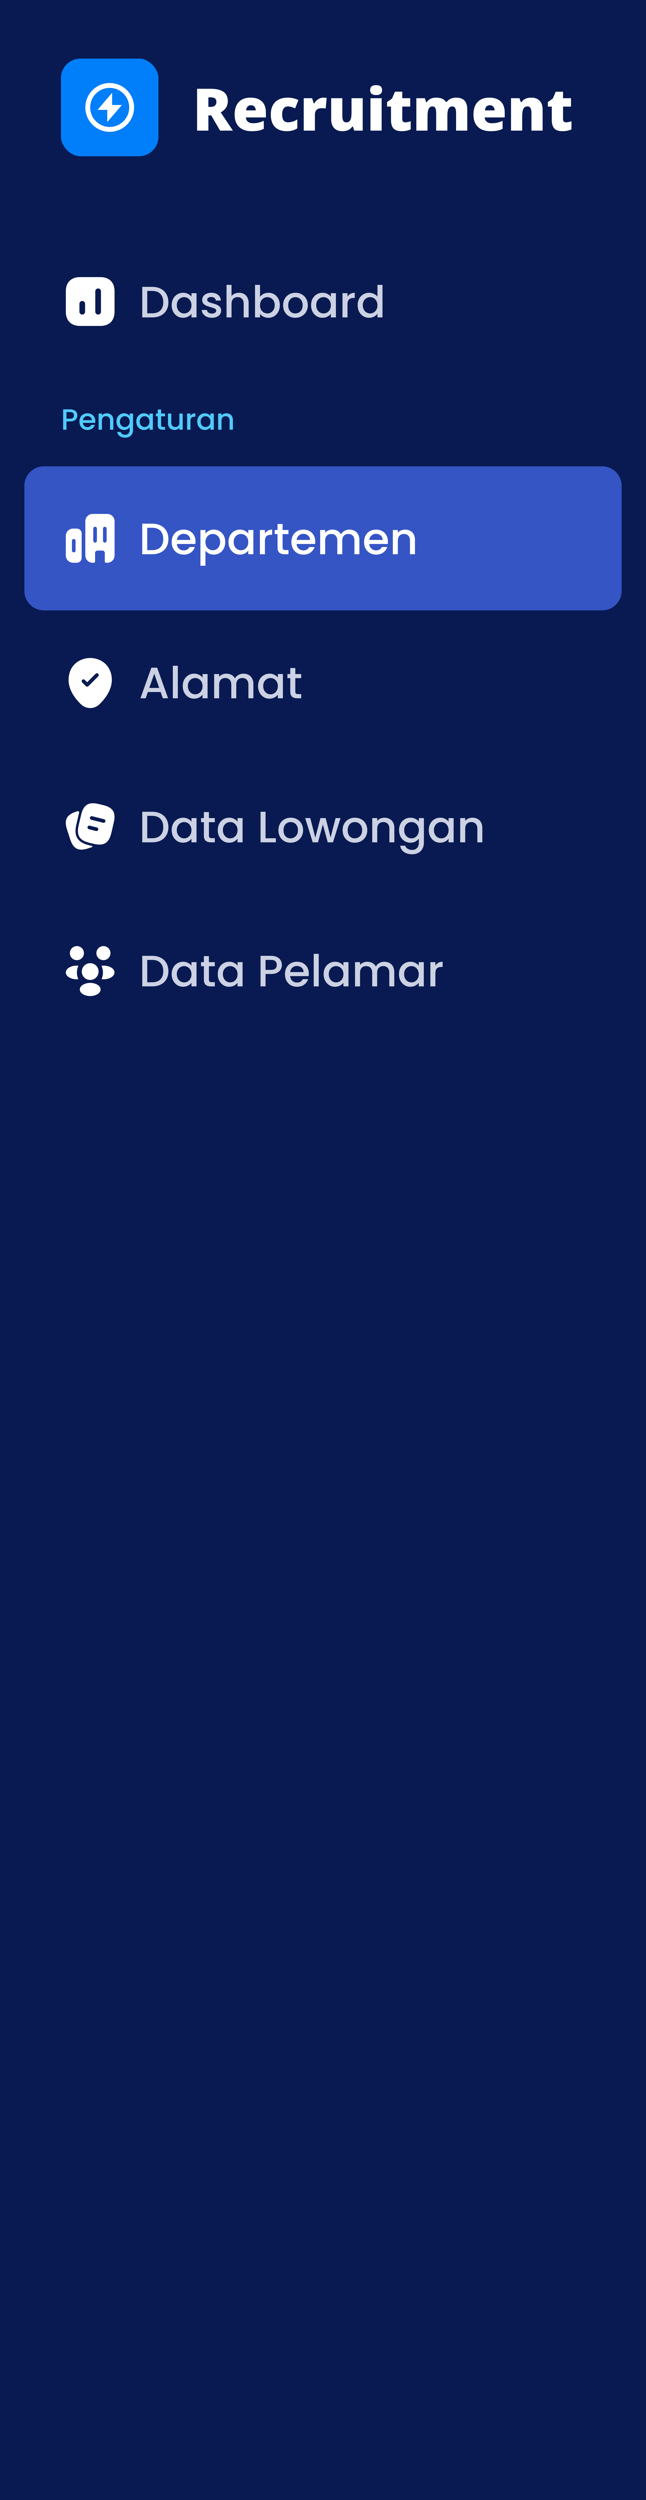 <svg width="265" height="1024" viewBox="0 0 265 1024" fill="none" xmlns="http://www.w3.org/2000/svg">
<rect width="265" height="1024" fill="#081A51"/>
<rect x="25" y="24" width="40" height="40" rx="8" fill="#017EFA"/>
<path d="M45 34C39.486 34 35 38.486 35 44C35 49.514 39.486 54 45 54C50.514 54 55 49.514 55 44C55 38.486 50.514 34 45 34ZM45 52C40.589 52 37 48.411 37 44C37 39.589 40.589 36 45 36C49.411 36 53 39.589 53 44C53 48.411 49.411 52 45 52Z" fill="white"/>
<path d="M46 38L40 45H44V50L50 43H46V38Z" fill="white"/>
<path d="M85.481 47.266V53.5H80.852V36.367H86.465C91.121 36.367 93.449 38.055 93.449 41.43C93.449 43.414 92.481 44.949 90.543 46.035L95.535 53.5H90.285L86.652 47.266H85.481ZM85.481 43.785H86.348C87.965 43.785 88.773 43.07 88.773 41.641C88.773 40.461 87.981 39.871 86.394 39.871H85.481V43.785ZM103.234 53.734C101.023 53.734 99.305 53.148 98.078 51.977C96.859 50.797 96.25 49.121 96.25 46.949C96.25 44.707 96.816 42.988 97.949 41.793C99.082 40.59 100.699 39.988 102.801 39.988C104.801 39.988 106.344 40.512 107.43 41.559C108.523 42.598 109.07 44.098 109.07 46.059V48.098H100.879C100.91 48.84 101.18 49.422 101.688 49.844C102.203 50.266 102.902 50.477 103.785 50.477C104.59 50.477 105.328 50.402 106 50.254C106.68 50.098 107.414 49.836 108.203 49.469V52.762C107.484 53.129 106.742 53.383 105.977 53.523C105.211 53.664 104.297 53.734 103.234 53.734ZM102.965 43.105C102.426 43.105 101.973 43.277 101.605 43.621C101.246 43.957 101.035 44.488 100.973 45.215H104.91C104.895 44.574 104.711 44.062 104.359 43.68C104.016 43.297 103.551 43.105 102.965 43.105ZM117.707 53.734C115.535 53.734 113.887 53.148 112.762 51.977C111.645 50.805 111.086 49.121 111.086 46.926C111.086 44.723 111.691 43.016 112.902 41.805C114.113 40.594 115.836 39.988 118.07 39.988C119.609 39.988 121.059 40.324 122.418 40.996L121.07 44.383C120.516 44.141 120.004 43.949 119.535 43.809C119.066 43.66 118.578 43.586 118.07 43.586C117.328 43.586 116.754 43.875 116.348 44.453C115.941 45.031 115.738 45.848 115.738 46.902C115.738 49.027 116.523 50.09 118.094 50.09C119.438 50.09 120.727 49.699 121.961 48.918V52.562C120.781 53.344 119.363 53.734 117.707 53.734ZM132.613 39.988C133.012 39.988 133.391 40.02 133.75 40.082L134.008 40.129L133.598 44.453C133.223 44.359 132.703 44.312 132.039 44.312C131.039 44.312 130.312 44.543 129.859 45.004C129.406 45.457 129.18 46.113 129.18 46.973V53.5H124.598V40.223H128.008L128.723 42.344H128.945C129.328 41.641 129.859 41.074 130.539 40.645C131.227 40.207 131.918 39.988 132.613 39.988ZM145.328 53.5L144.754 51.848H144.484C144.102 52.457 143.566 52.926 142.879 53.254C142.199 53.574 141.398 53.734 140.477 53.734C139.016 53.734 137.879 53.312 137.066 52.469C136.254 51.617 135.848 50.418 135.848 48.871V40.223H140.43V47.477C140.43 48.344 140.551 49 140.793 49.445C141.043 49.891 141.449 50.113 142.012 50.113C142.801 50.113 143.363 49.805 143.699 49.188C144.035 48.562 144.203 47.512 144.203 46.035V40.223H148.785V53.5H145.328ZM156.555 53.5H151.973V40.223H156.555V53.5ZM151.855 36.918C151.855 36.23 152.047 35.719 152.43 35.383C152.812 35.047 153.43 34.879 154.281 34.879C155.133 34.879 155.754 35.051 156.145 35.395C156.535 35.738 156.73 36.246 156.73 36.918C156.73 38.262 155.914 38.934 154.281 38.934C152.664 38.934 151.855 38.262 151.855 36.918ZM166.258 50.113C166.875 50.113 167.613 49.961 168.473 49.656V52.996C167.855 53.262 167.266 53.449 166.703 53.559C166.148 53.676 165.496 53.734 164.746 53.734C163.207 53.734 162.098 53.359 161.418 52.609C160.738 51.852 160.398 50.691 160.398 49.129V43.656H158.793V41.793L160.832 40.352L162.016 37.562H165.016V40.223H168.273V43.656H165.016V48.824C165.016 49.684 165.43 50.113 166.258 50.113ZM187.094 53.5V46.281C187.094 45.383 186.969 44.711 186.719 44.266C186.477 43.812 186.09 43.586 185.559 43.586C184.855 43.586 184.34 43.887 184.012 44.488C183.684 45.09 183.52 46.031 183.52 47.312V53.5H178.926V46.281C178.926 45.383 178.809 44.711 178.574 44.266C178.34 43.812 177.961 43.586 177.438 43.586C176.719 43.586 176.195 43.906 175.867 44.547C175.539 45.188 175.375 46.234 175.375 47.688V53.5H170.793V40.223H174.25L174.824 41.863H175.094C175.445 41.254 175.953 40.789 176.617 40.469C177.289 40.148 178.051 39.988 178.902 39.988C180.816 39.988 182.16 40.57 182.934 41.734H183.297C183.672 41.188 184.191 40.762 184.855 40.457C185.527 40.145 186.266 39.988 187.07 39.988C188.641 39.988 189.801 40.391 190.551 41.195C191.301 42 191.676 43.223 191.676 44.863V53.5H187.094ZM201.203 53.734C198.992 53.734 197.273 53.148 196.047 51.977C194.828 50.797 194.219 49.121 194.219 46.949C194.219 44.707 194.785 42.988 195.918 41.793C197.051 40.59 198.668 39.988 200.77 39.988C202.77 39.988 204.312 40.512 205.398 41.559C206.492 42.598 207.039 44.098 207.039 46.059V48.098H198.848C198.879 48.84 199.148 49.422 199.656 49.844C200.172 50.266 200.871 50.477 201.754 50.477C202.559 50.477 203.297 50.402 203.969 50.254C204.648 50.098 205.383 49.836 206.172 49.469V52.762C205.453 53.129 204.711 53.383 203.945 53.523C203.18 53.664 202.266 53.734 201.203 53.734ZM200.934 43.105C200.395 43.105 199.941 43.277 199.574 43.621C199.215 43.957 199.004 44.488 198.941 45.215H202.879C202.863 44.574 202.68 44.062 202.328 43.68C201.984 43.297 201.52 43.105 200.934 43.105ZM218.008 53.5V46.258C218.008 45.375 217.879 44.711 217.621 44.266C217.371 43.812 216.965 43.586 216.402 43.586C215.629 43.586 215.07 43.895 214.727 44.512C214.383 45.129 214.211 46.188 214.211 47.688V53.5H209.629V40.223H213.086L213.66 41.863H213.93C214.32 41.238 214.859 40.77 215.547 40.457C216.242 40.145 217.039 39.988 217.938 39.988C219.406 39.988 220.547 40.414 221.359 41.266C222.18 42.117 222.59 43.316 222.59 44.863V53.5H218.008ZM232.211 50.113C232.828 50.113 233.566 49.961 234.426 49.656V52.996C233.809 53.262 233.219 53.449 232.656 53.559C232.102 53.676 231.449 53.734 230.699 53.734C229.16 53.734 228.051 53.359 227.371 52.609C226.691 51.852 226.352 50.691 226.352 49.129V43.656H224.746V41.793L226.785 40.352L227.969 37.562H230.969V40.223H234.227V43.656H230.969V48.824C230.969 49.684 231.383 50.113 232.211 50.113Z" fill="white"/>
<path d="M41.19 113.5H32.81C29.17 113.5 27 115.67 27 119.31V127.68C27 131.33 29.17 133.5 32.81 133.5H41.18C44.82 133.5 46.99 131.33 46.99 127.69V119.31C47 115.67 44.83 113.5 41.19 113.5ZM34.91 127.69C34.91 128.33 34.39 128.85 33.74 128.85C33.1 128.85 32.58 128.33 32.58 127.69V124.43C32.58 123.79 33.1 123.27 33.74 123.27C34.39 123.27 34.91 123.79 34.91 124.43V127.69ZM41.42 127.69C41.42 128.33 40.9 128.85 40.26 128.85C39.61 128.85 39.09 128.33 39.09 127.69V119.31C39.09 118.67 39.61 118.15 40.26 118.15C40.9 118.15 41.42 118.67 41.42 119.31V127.69Z" fill="white"/>
<path d="M62.436 117.49C63.768 117.49 64.932 117.748 65.928 118.264C66.936 118.768 67.71 119.5 68.25 120.46C68.802 121.408 69.078 122.518 69.078 123.79C69.078 125.062 68.802 126.166 68.25 127.102C67.71 128.038 66.936 128.758 65.928 129.262C64.932 129.754 63.768 130 62.436 130H58.35V117.49H62.436ZM62.436 128.326C63.9 128.326 65.022 127.93 65.802 127.138C66.582 126.346 66.972 125.23 66.972 123.79C66.972 122.338 66.582 121.204 65.802 120.388C65.022 119.572 63.9 119.164 62.436 119.164H60.402V128.326H62.436ZM70.428 124.996C70.428 124 70.632 123.118 71.04 122.35C71.46 121.582 72.024 120.988 72.732 120.568C73.452 120.136 74.244 119.92 75.108 119.92C75.888 119.92 76.566 120.076 77.142 120.388C77.73 120.688 78.198 121.066 78.546 121.522V120.082H80.616V130H78.546V128.524C78.198 128.992 77.724 129.382 77.124 129.694C76.524 130.006 75.84 130.162 75.072 130.162C74.22 130.162 73.44 129.946 72.732 129.514C72.024 129.07 71.46 128.458 71.04 127.678C70.632 126.886 70.428 125.992 70.428 124.996ZM78.546 125.032C78.546 124.348 78.402 123.754 78.114 123.25C77.838 122.746 77.472 122.362 77.016 122.098C76.56 121.834 76.068 121.702 75.54 121.702C75.012 121.702 74.52 121.834 74.064 122.098C73.608 122.35 73.236 122.728 72.948 123.232C72.672 123.724 72.534 124.312 72.534 124.996C72.534 125.68 72.672 126.28 72.948 126.796C73.236 127.312 73.608 127.708 74.064 127.984C74.532 128.248 75.024 128.38 75.54 128.38C76.068 128.38 76.56 128.248 77.016 127.984C77.472 127.72 77.838 127.336 78.114 126.832C78.402 126.316 78.546 125.716 78.546 125.032ZM86.911 130.162C86.131 130.162 85.429 130.024 84.805 129.748C84.193 129.46 83.707 129.076 83.347 128.596C82.987 128.104 82.795 127.558 82.771 126.958H84.895C84.931 127.378 85.129 127.732 85.489 128.02C85.861 128.296 86.323 128.434 86.875 128.434C87.451 128.434 87.895 128.326 88.207 128.11C88.531 127.882 88.693 127.594 88.693 127.246C88.693 126.874 88.513 126.598 88.153 126.418C87.805 126.238 87.247 126.04 86.479 125.824C85.735 125.62 85.129 125.422 84.661 125.23C84.193 125.038 83.785 124.744 83.437 124.348C83.101 123.952 82.933 123.43 82.933 122.782C82.933 122.254 83.089 121.774 83.401 121.342C83.713 120.898 84.157 120.55 84.733 120.298C85.321 120.046 85.993 119.92 86.749 119.92C87.877 119.92 88.783 120.208 89.467 120.784C90.163 121.348 90.535 122.122 90.583 123.106H88.531C88.495 122.662 88.315 122.308 87.991 122.044C87.667 121.78 87.229 121.648 86.677 121.648C86.137 121.648 85.723 121.75 85.435 121.954C85.147 122.158 85.003 122.428 85.003 122.764C85.003 123.028 85.099 123.25 85.291 123.43C85.483 123.61 85.717 123.754 85.993 123.862C86.269 123.958 86.677 124.084 87.217 124.24C87.937 124.432 88.525 124.63 88.981 124.834C89.449 125.026 89.851 125.314 90.187 125.698C90.523 126.082 90.697 126.592 90.709 127.228C90.709 127.792 90.553 128.296 90.241 128.74C89.929 129.184 89.485 129.532 88.909 129.784C88.345 130.036 87.679 130.162 86.911 130.162ZM98.056 119.92C98.812 119.92 99.484 120.082 100.072 120.406C100.672 120.73 101.14 121.21 101.476 121.846C101.824 122.482 101.998 123.25 101.998 124.15V130H99.964V124.456C99.964 123.568 99.742 122.89 99.298 122.422C98.854 121.942 98.248 121.702 97.48 121.702C96.712 121.702 96.1 121.942 95.644 122.422C95.2 122.89 94.978 123.568 94.978 124.456V130H92.926V116.68H94.978V121.234C95.326 120.814 95.764 120.49 96.292 120.262C96.832 120.034 97.42 119.92 98.056 119.92ZM106.668 121.558C107.016 121.078 107.49 120.688 108.09 120.388C108.702 120.076 109.38 119.92 110.124 119.92C111 119.92 111.792 120.13 112.5 120.55C113.208 120.97 113.766 121.57 114.174 122.35C114.582 123.118 114.786 124 114.786 124.996C114.786 125.992 114.582 126.886 114.174 127.678C113.766 128.458 113.202 129.07 112.482 129.514C111.774 129.946 110.988 130.162 110.124 130.162C109.356 130.162 108.672 130.012 108.072 129.712C107.484 129.412 107.016 129.028 106.668 128.56V130H104.616V116.68H106.668V121.558ZM112.698 124.996C112.698 124.312 112.554 123.724 112.266 123.232C111.99 122.728 111.618 122.35 111.15 122.098C110.694 121.834 110.202 121.702 109.674 121.702C109.158 121.702 108.666 121.834 108.198 122.098C107.742 122.362 107.37 122.746 107.082 123.25C106.806 123.754 106.668 124.348 106.668 125.032C106.668 125.716 106.806 126.316 107.082 126.832C107.37 127.336 107.742 127.72 108.198 127.984C108.666 128.248 109.158 128.38 109.674 128.38C110.202 128.38 110.694 128.248 111.15 127.984C111.618 127.708 111.99 127.312 112.266 126.796C112.554 126.28 112.698 125.68 112.698 124.996ZM121.117 130.162C120.181 130.162 119.335 129.952 118.579 129.532C117.823 129.1 117.229 128.5 116.797 127.732C116.365 126.952 116.149 126.052 116.149 125.032C116.149 124.024 116.371 123.13 116.815 122.35C117.259 121.57 117.865 120.97 118.633 120.55C119.401 120.13 120.259 119.92 121.207 119.92C122.155 119.92 123.013 120.13 123.781 120.55C124.549 120.97 125.155 121.57 125.599 122.35C126.043 123.13 126.265 124.024 126.265 125.032C126.265 126.04 126.037 126.934 125.581 127.714C125.125 128.494 124.501 129.1 123.709 129.532C122.929 129.952 122.065 130.162 121.117 130.162ZM121.117 128.38C121.645 128.38 122.137 128.254 122.593 128.002C123.061 127.75 123.439 127.372 123.727 126.868C124.015 126.364 124.159 125.752 124.159 125.032C124.159 124.312 124.021 123.706 123.745 123.214C123.469 122.71 123.103 122.332 122.647 122.08C122.191 121.828 121.699 121.702 121.171 121.702C120.643 121.702 120.151 121.828 119.695 122.08C119.251 122.332 118.897 122.71 118.633 123.214C118.369 123.706 118.237 124.312 118.237 125.032C118.237 126.1 118.507 126.928 119.047 127.516C119.599 128.092 120.289 128.38 121.117 128.38ZM127.609 124.996C127.609 124 127.813 123.118 128.221 122.35C128.641 121.582 129.205 120.988 129.913 120.568C130.633 120.136 131.425 119.92 132.289 119.92C133.069 119.92 133.747 120.076 134.323 120.388C134.911 120.688 135.379 121.066 135.727 121.522V120.082H137.797V130H135.727V128.524C135.379 128.992 134.905 129.382 134.305 129.694C133.705 130.006 133.021 130.162 132.253 130.162C131.401 130.162 130.621 129.946 129.913 129.514C129.205 129.07 128.641 128.458 128.221 127.678C127.813 126.886 127.609 125.992 127.609 124.996ZM135.727 125.032C135.727 124.348 135.583 123.754 135.295 123.25C135.019 122.746 134.653 122.362 134.197 122.098C133.741 121.834 133.249 121.702 132.721 121.702C132.193 121.702 131.701 121.834 131.245 122.098C130.789 122.35 130.417 122.728 130.129 123.232C129.853 123.724 129.715 124.312 129.715 124.996C129.715 125.68 129.853 126.28 130.129 126.796C130.417 127.312 130.789 127.708 131.245 127.984C131.713 128.248 132.205 128.38 132.721 128.38C133.249 128.38 133.741 128.248 134.197 127.984C134.653 127.72 135.019 127.336 135.295 126.832C135.583 126.316 135.727 125.716 135.727 125.032ZM142.545 121.522C142.845 121.018 143.241 120.628 143.733 120.352C144.237 120.064 144.831 119.92 145.515 119.92V122.044H144.993C144.189 122.044 143.577 122.248 143.157 122.656C142.749 123.064 142.545 123.772 142.545 124.78V130H140.493V120.082H142.545V121.522ZM146.717 124.996C146.717 124 146.921 123.118 147.329 122.35C147.749 121.582 148.313 120.988 149.021 120.568C149.741 120.136 150.539 119.92 151.415 119.92C152.063 119.92 152.699 120.064 153.323 120.352C153.959 120.628 154.463 121 154.835 121.468V116.68H156.905V130H154.835V128.506C154.499 128.986 154.031 129.382 153.431 129.694C152.843 130.006 152.165 130.162 151.397 130.162C150.533 130.162 149.741 129.946 149.021 129.514C148.313 129.07 147.749 128.458 147.329 127.678C146.921 126.886 146.717 125.992 146.717 124.996ZM154.835 125.032C154.835 124.348 154.691 123.754 154.403 123.25C154.127 122.746 153.761 122.362 153.305 122.098C152.849 121.834 152.357 121.702 151.829 121.702C151.301 121.702 150.809 121.834 150.353 122.098C149.897 122.35 149.525 122.728 149.237 123.232C148.961 123.724 148.823 124.312 148.823 124.996C148.823 125.68 148.961 126.28 149.237 126.796C149.525 127.312 149.897 127.708 150.353 127.984C150.821 128.248 151.313 128.38 151.829 128.38C152.357 128.38 152.849 128.248 153.305 127.984C153.761 127.72 154.127 127.336 154.403 126.832C154.691 126.316 154.835 125.716 154.835 125.032Z" fill="#CCD2E3"/>
<path d="M31.732 170.144C31.732 170.568 31.632 170.968 31.432 171.344C31.232 171.72 30.912 172.028 30.472 172.268C30.032 172.5 29.468 172.616 28.78 172.616H27.268V176H25.9V167.66H28.78C29.42 167.66 29.96 167.772 30.4 167.996C30.848 168.212 31.18 168.508 31.396 168.884C31.62 169.26 31.732 169.68 31.732 170.144ZM28.78 171.5C29.3 171.5 29.688 171.384 29.944 171.152C30.2 170.912 30.328 170.576 30.328 170.144C30.328 169.232 29.812 168.776 28.78 168.776H27.268V171.5H28.78ZM39.097 172.532C39.097 172.78 39.081 173.004 39.049 173.204H33.997C34.037 173.732 34.233 174.156 34.585 174.476C34.937 174.796 35.369 174.956 35.881 174.956C36.617 174.956 37.137 174.648 37.441 174.032H38.917C38.717 174.64 38.353 175.14 37.825 175.532C37.305 175.916 36.657 176.108 35.881 176.108C35.249 176.108 34.681 175.968 34.177 175.688C33.681 175.4 33.289 175 33.001 174.488C32.721 173.968 32.581 173.368 32.581 172.688C32.581 172.008 32.717 171.412 32.989 170.9C33.269 170.38 33.657 169.98 34.153 169.7C34.657 169.42 35.233 169.28 35.881 169.28C36.505 169.28 37.061 169.416 37.549 169.688C38.037 169.96 38.417 170.344 38.689 170.84C38.961 171.328 39.097 171.892 39.097 172.532ZM37.669 172.1C37.661 171.596 37.481 171.192 37.129 170.888C36.777 170.584 36.341 170.432 35.821 170.432C35.349 170.432 34.945 170.584 34.609 170.888C34.273 171.184 34.073 171.588 34.009 172.1H37.669ZM43.779 169.28C44.299 169.28 44.763 169.388 45.171 169.604C45.587 169.82 45.911 170.14 46.143 170.564C46.375 170.988 46.491 171.5 46.491 172.1V176H45.135V172.304C45.135 171.712 44.987 171.26 44.691 170.948C44.395 170.628 43.991 170.468 43.479 170.468C42.967 170.468 42.559 170.628 42.255 170.948C41.959 171.26 41.811 171.712 41.811 172.304V176H40.443V169.388H41.811V170.144C42.035 169.872 42.319 169.66 42.663 169.508C43.015 169.356 43.387 169.28 43.779 169.28ZM50.9 169.28C51.412 169.28 51.864 169.384 52.256 169.592C52.656 169.792 52.968 170.044 53.192 170.348V169.388H54.572V176.108C54.572 176.716 54.444 177.256 54.188 177.728C53.932 178.208 53.56 178.584 53.072 178.856C52.592 179.128 52.016 179.264 51.344 179.264C50.448 179.264 49.704 179.052 49.112 178.628C48.52 178.212 48.184 177.644 48.104 176.924H49.46C49.564 177.268 49.784 177.544 50.12 177.752C50.464 177.968 50.872 178.076 51.344 178.076C51.896 178.076 52.34 177.908 52.676 177.572C53.02 177.236 53.192 176.748 53.192 176.108V175.004C52.96 175.316 52.644 175.58 52.244 175.796C51.852 176.004 51.404 176.108 50.9 176.108C50.324 176.108 49.796 175.964 49.316 175.676C48.844 175.38 48.468 174.972 48.188 174.452C47.916 173.924 47.78 173.328 47.78 172.664C47.78 172 47.916 171.412 48.188 170.9C48.468 170.388 48.844 169.992 49.316 169.712C49.796 169.424 50.324 169.28 50.9 169.28ZM53.192 172.688C53.192 172.232 53.096 171.836 52.904 171.5C52.72 171.164 52.476 170.908 52.172 170.732C51.868 170.556 51.54 170.468 51.188 170.468C50.836 170.468 50.508 170.556 50.204 170.732C49.9 170.9 49.652 171.152 49.46 171.488C49.276 171.816 49.184 172.208 49.184 172.664C49.184 173.12 49.276 173.52 49.46 173.864C49.652 174.208 49.9 174.472 50.204 174.656C50.516 174.832 50.844 174.92 51.188 174.92C51.54 174.92 51.868 174.832 52.172 174.656C52.476 174.48 52.72 174.224 52.904 173.888C53.096 173.544 53.192 173.144 53.192 172.688ZM55.913 172.664C55.913 172 56.049 171.412 56.321 170.9C56.601 170.388 56.977 169.992 57.449 169.712C57.929 169.424 58.457 169.28 59.033 169.28C59.553 169.28 60.005 169.384 60.389 169.592C60.781 169.792 61.093 170.044 61.325 170.348V169.388H62.705V176H61.325V175.016C61.093 175.328 60.777 175.588 60.377 175.796C59.977 176.004 59.521 176.108 59.009 176.108C58.441 176.108 57.921 175.964 57.449 175.676C56.977 175.38 56.601 174.972 56.321 174.452C56.049 173.924 55.913 173.328 55.913 172.664ZM61.325 172.688C61.325 172.232 61.229 171.836 61.037 171.5C60.853 171.164 60.609 170.908 60.305 170.732C60.001 170.556 59.673 170.468 59.321 170.468C58.969 170.468 58.641 170.556 58.337 170.732C58.033 170.9 57.785 171.152 57.593 171.488C57.409 171.816 57.317 172.208 57.317 172.664C57.317 173.12 57.409 173.52 57.593 173.864C57.785 174.208 58.033 174.472 58.337 174.656C58.649 174.832 58.977 174.92 59.321 174.92C59.673 174.92 60.001 174.832 60.305 174.656C60.609 174.48 60.853 174.224 61.037 173.888C61.229 173.544 61.325 173.144 61.325 172.688ZM66.098 170.504V174.164C66.098 174.412 66.154 174.592 66.266 174.704C66.386 174.808 66.586 174.86 66.866 174.86H67.706V176H66.626C66.01 176 65.538 175.856 65.21 175.568C64.882 175.28 64.718 174.812 64.718 174.164V170.504H63.938V169.388H64.718V167.744H66.098V169.388H67.706V170.504H66.098ZM74.954 169.388V176H73.586V175.22C73.37 175.492 73.086 175.708 72.734 175.868C72.39 176.02 72.022 176.096 71.63 176.096C71.11 176.096 70.642 175.988 70.226 175.772C69.818 175.556 69.494 175.236 69.254 174.812C69.022 174.388 68.906 173.876 68.906 173.276V169.388H70.262V173.072C70.262 173.664 70.41 174.12 70.706 174.44C71.002 174.752 71.406 174.908 71.918 174.908C72.43 174.908 72.834 174.752 73.13 174.44C73.434 174.12 73.586 173.664 73.586 173.072V169.388H74.954ZM78.127 170.348C78.327 170.012 78.591 169.752 78.919 169.568C79.255 169.376 79.651 169.28 80.107 169.28V170.696H79.759C79.223 170.696 78.815 170.832 78.535 171.104C78.263 171.376 78.127 171.848 78.127 172.52V176H76.759V169.388H78.127V170.348ZM80.909 172.664C80.909 172 81.045 171.412 81.317 170.9C81.597 170.388 81.973 169.992 82.445 169.712C82.925 169.424 83.453 169.28 84.029 169.28C84.549 169.28 85.001 169.384 85.385 169.592C85.777 169.792 86.089 170.044 86.321 170.348V169.388H87.701V176H86.321V175.016C86.089 175.328 85.773 175.588 85.373 175.796C84.973 176.004 84.517 176.108 84.005 176.108C83.437 176.108 82.917 175.964 82.445 175.676C81.973 175.38 81.597 174.972 81.317 174.452C81.045 173.924 80.909 173.328 80.909 172.664ZM86.321 172.688C86.321 172.232 86.225 171.836 86.033 171.5C85.849 171.164 85.605 170.908 85.301 170.732C84.997 170.556 84.669 170.468 84.317 170.468C83.965 170.468 83.637 170.556 83.333 170.732C83.029 170.9 82.781 171.152 82.589 171.488C82.405 171.816 82.313 172.208 82.313 172.664C82.313 173.12 82.405 173.52 82.589 173.864C82.781 174.208 83.029 174.472 83.333 174.656C83.645 174.832 83.973 174.92 84.317 174.92C84.669 174.92 84.997 174.832 85.301 174.656C85.605 174.48 85.849 174.224 86.033 173.888C86.225 173.544 86.321 173.144 86.321 172.688ZM92.834 169.28C93.354 169.28 93.818 169.388 94.226 169.604C94.642 169.82 94.966 170.14 95.198 170.564C95.43 170.988 95.546 171.5 95.546 172.1V176H94.19V172.304C94.19 171.712 94.042 171.26 93.746 170.948C93.45 170.628 93.046 170.468 92.534 170.468C92.022 170.468 91.614 170.628 91.31 170.948C91.014 171.26 90.866 171.712 90.866 172.304V176H89.498V169.388H90.866V170.144C91.09 169.872 91.374 169.66 91.718 169.508C92.07 169.356 92.442 169.28 92.834 169.28Z" fill="#51CBFF"/>
<path d="M10 199C10 194.582 13.582 191 18 191H247C251.418 191 255 194.582 255 199V242C255 246.418 251.418 250 247 250H18C13.582 250 10 246.418 10 242V199Z" fill="#3555C5"/>
<path d="M30 216.5C28.34 216.5 27 217.84 27 219.5V227.5C27 229.16 28.34 230.5 30 230.5H31.5C32.6 230.5 33.5 229.6 33.5 228.5V218.5C33.5 217.4 32.6 216.5 31.5 216.5H30ZM31 225.5C31 225.91 30.66 226.25 30.25 226.25C29.84 226.25 29.5 225.91 29.5 225.5V221.5C29.5 221.09 29.84 220.75 30.25 220.75C30.66 220.75 31 221.09 31 221.5V225.5Z" fill="white"/>
<path d="M44 210.5H38C36.34 210.5 35 211.84 35 213.5V227.5C35 229.16 36.34 230.5 38 230.5H38.5C38.78 230.5 39 230.28 39 230V226.5C39 225.95 39.45 225.5 40 225.5H42C42.55 225.5 43 225.95 43 226.5V230C43 230.28 43.22 230.5 43.5 230.5H44C45.66 230.5 47 229.16 47 227.5V213.5C47 211.84 45.66 210.5 44 210.5ZM39.75 221.5C39.75 221.91 39.41 222.25 39 222.25C38.59 222.25 38.25 221.91 38.25 221.5V216.5C38.25 216.09 38.59 215.75 39 215.75C39.41 215.75 39.75 216.09 39.75 216.5V221.5ZM43.75 221.5C43.75 221.91 43.41 222.25 43 222.25C42.59 222.25 42.25 221.91 42.25 221.5V216.5C42.25 216.09 42.59 215.75 43 215.75C43.41 215.75 43.75 216.09 43.75 216.5V221.5Z" fill="white"/>
<path d="M62.436 214.49C63.768 214.49 64.932 214.748 65.928 215.264C66.936 215.768 67.71 216.5 68.25 217.46C68.802 218.408 69.078 219.518 69.078 220.79C69.078 222.062 68.802 223.166 68.25 224.102C67.71 225.038 66.936 225.758 65.928 226.262C64.932 226.754 63.768 227 62.436 227H58.35V214.49H62.436ZM62.436 225.326C63.9 225.326 65.022 224.93 65.802 224.138C66.582 223.346 66.972 222.23 66.972 220.79C66.972 219.338 66.582 218.204 65.802 217.388C65.022 216.572 63.9 216.164 62.436 216.164H60.402V225.326H62.436ZM80.202 221.798C80.202 222.17 80.178 222.506 80.13 222.806H72.552C72.612 223.598 72.906 224.234 73.434 224.714C73.962 225.194 74.61 225.434 75.378 225.434C76.482 225.434 77.262 224.972 77.718 224.048H79.932C79.632 224.96 79.086 225.71 78.294 226.298C77.514 226.874 76.542 227.162 75.378 227.162C74.43 227.162 73.578 226.952 72.822 226.532C72.078 226.1 71.49 225.5 71.058 224.732C70.638 223.952 70.428 223.052 70.428 222.032C70.428 221.012 70.632 220.118 71.04 219.35C71.46 218.57 72.042 217.97 72.786 217.55C73.542 217.13 74.406 216.92 75.378 216.92C76.314 216.92 77.148 217.124 77.88 217.532C78.612 217.94 79.182 218.516 79.59 219.26C79.998 219.992 80.202 220.838 80.202 221.798ZM78.06 221.15C78.048 220.394 77.778 219.788 77.25 219.332C76.722 218.876 76.068 218.648 75.288 218.648C74.58 218.648 73.974 218.876 73.47 219.332C72.966 219.776 72.666 220.382 72.57 221.15H78.06ZM84.273 218.54C84.621 218.084 85.095 217.7 85.695 217.388C86.295 217.076 86.973 216.92 87.729 216.92C88.593 216.92 89.379 217.136 90.087 217.568C90.807 217.988 91.371 218.582 91.779 219.35C92.187 220.118 92.391 221 92.391 221.996C92.391 222.992 92.187 223.886 91.779 224.678C91.371 225.458 90.807 226.07 90.087 226.514C89.379 226.946 88.593 227.162 87.729 227.162C86.973 227.162 86.301 227.012 85.713 226.712C85.125 226.4 84.645 226.016 84.273 225.56V231.716H82.221V217.082H84.273V218.54ZM90.303 221.996C90.303 221.312 90.159 220.724 89.871 220.232C89.595 219.728 89.223 219.35 88.755 219.098C88.299 218.834 87.807 218.702 87.279 218.702C86.763 218.702 86.271 218.834 85.803 219.098C85.347 219.362 84.975 219.746 84.687 220.25C84.411 220.754 84.273 221.348 84.273 222.032C84.273 222.716 84.411 223.316 84.687 223.832C84.975 224.336 85.347 224.72 85.803 224.984C86.271 225.248 86.763 225.38 87.279 225.38C87.807 225.38 88.299 225.248 88.755 224.984C89.223 224.708 89.595 224.312 89.871 223.796C90.159 223.28 90.303 222.68 90.303 221.996ZM93.736 221.996C93.736 221 93.94 220.118 94.348 219.35C94.768 218.582 95.332 217.988 96.04 217.568C96.76 217.136 97.552 216.92 98.416 216.92C99.196 216.92 99.874 217.076 100.45 217.388C101.038 217.688 101.506 218.066 101.854 218.522V217.082H103.924V227H101.854V225.524C101.506 225.992 101.032 226.382 100.432 226.694C99.832 227.006 99.148 227.162 98.38 227.162C97.528 227.162 96.748 226.946 96.04 226.514C95.332 226.07 94.768 225.458 94.348 224.678C93.94 223.886 93.736 222.992 93.736 221.996ZM101.854 222.032C101.854 221.348 101.71 220.754 101.422 220.25C101.146 219.746 100.78 219.362 100.324 219.098C99.868 218.834 99.376 218.702 98.848 218.702C98.32 218.702 97.828 218.834 97.372 219.098C96.916 219.35 96.544 219.728 96.256 220.232C95.98 220.724 95.842 221.312 95.842 221.996C95.842 222.68 95.98 223.28 96.256 223.796C96.544 224.312 96.916 224.708 97.372 224.984C97.84 225.248 98.332 225.38 98.848 225.38C99.376 225.38 99.868 225.248 100.324 224.984C100.78 224.72 101.146 224.336 101.422 223.832C101.71 223.316 101.854 222.716 101.854 222.032ZM108.672 218.522C108.972 218.018 109.368 217.628 109.86 217.352C110.364 217.064 110.958 216.92 111.642 216.92V219.044H111.12C110.316 219.044 109.704 219.248 109.284 219.656C108.876 220.064 108.672 220.772 108.672 221.78V227H106.62V217.082H108.672V218.522ZM115.922 218.756V224.246C115.922 224.618 116.006 224.888 116.174 225.056C116.354 225.212 116.654 225.29 117.074 225.29H118.334V227H116.714C115.79 227 115.082 226.784 114.59 226.352C114.098 225.92 113.852 225.218 113.852 224.246V218.756H112.682V217.082H113.852V214.616H115.922V217.082H118.334V218.756H115.922ZM129.315 221.798C129.315 222.17 129.291 222.506 129.243 222.806H121.665C121.725 223.598 122.019 224.234 122.547 224.714C123.075 225.194 123.723 225.434 124.491 225.434C125.595 225.434 126.375 224.972 126.831 224.048H129.045C128.745 224.96 128.199 225.71 127.407 226.298C126.627 226.874 125.655 227.162 124.491 227.162C123.543 227.162 122.691 226.952 121.935 226.532C121.191 226.1 120.603 225.5 120.171 224.732C119.751 223.952 119.541 223.052 119.541 222.032C119.541 221.012 119.745 220.118 120.153 219.35C120.573 218.57 121.155 217.97 121.899 217.55C122.655 217.13 123.519 216.92 124.491 216.92C125.427 216.92 126.261 217.124 126.993 217.532C127.725 217.94 128.295 218.516 128.703 219.26C129.111 219.992 129.315 220.838 129.315 221.798ZM127.173 221.15C127.161 220.394 126.891 219.788 126.363 219.332C125.835 218.876 125.181 218.648 124.401 218.648C123.693 218.648 123.087 218.876 122.583 219.332C122.079 219.776 121.779 220.382 121.683 221.15H127.173ZM143.34 216.92C144.12 216.92 144.816 217.082 145.428 217.406C146.052 217.73 146.538 218.21 146.886 218.846C147.246 219.482 147.426 220.25 147.426 221.15V227H145.392V221.456C145.392 220.568 145.17 219.89 144.726 219.422C144.282 218.942 143.676 218.702 142.908 218.702C142.14 218.702 141.528 218.942 141.072 219.422C140.628 219.89 140.406 220.568 140.406 221.456V227H138.372V221.456C138.372 220.568 138.15 219.89 137.706 219.422C137.262 218.942 136.656 218.702 135.888 218.702C135.12 218.702 134.508 218.942 134.052 219.422C133.608 219.89 133.386 220.568 133.386 221.456V227H131.334V217.082H133.386V218.216C133.722 217.808 134.148 217.49 134.664 217.262C135.18 217.034 135.732 216.92 136.32 216.92C137.112 216.92 137.82 217.088 138.444 217.424C139.068 217.76 139.548 218.246 139.884 218.882C140.184 218.282 140.652 217.808 141.288 217.46C141.924 217.1 142.608 216.92 143.34 216.92ZM159.128 221.798C159.128 222.17 159.104 222.506 159.056 222.806H151.478C151.538 223.598 151.832 224.234 152.36 224.714C152.888 225.194 153.536 225.434 154.304 225.434C155.408 225.434 156.188 224.972 156.644 224.048H158.857C158.558 224.96 158.012 225.71 157.22 226.298C156.44 226.874 155.468 227.162 154.304 227.162C153.356 227.162 152.504 226.952 151.748 226.532C151.004 226.1 150.416 225.5 149.984 224.732C149.564 223.952 149.354 223.052 149.354 222.032C149.354 221.012 149.558 220.118 149.966 219.35C150.386 218.57 150.968 217.97 151.712 217.55C152.468 217.13 153.332 216.92 154.304 216.92C155.24 216.92 156.074 217.124 156.806 217.532C157.538 217.94 158.108 218.516 158.516 219.26C158.924 219.992 159.128 220.838 159.128 221.798ZM156.986 221.15C156.974 220.394 156.704 219.788 156.176 219.332C155.648 218.876 154.994 218.648 154.214 218.648C153.506 218.648 152.9 218.876 152.396 219.332C151.892 219.776 151.592 220.382 151.496 221.15H156.986ZM166.151 216.92C166.931 216.92 167.627 217.082 168.239 217.406C168.863 217.73 169.349 218.21 169.697 218.846C170.045 219.482 170.219 220.25 170.219 221.15V227H168.185V221.456C168.185 220.568 167.963 219.89 167.519 219.422C167.075 218.942 166.469 218.702 165.701 218.702C164.933 218.702 164.321 218.942 163.865 219.422C163.421 219.89 163.199 220.568 163.199 221.456V227H161.147V217.082H163.199V218.216C163.535 217.808 163.961 217.49 164.477 217.262C165.005 217.034 165.563 216.92 166.151 216.92Z" fill="white"/>
<path d="M45.621 276.2C44.581 271.57 40.541 269.5 37.001 269.5C37.001 269.5 37.001 269.5 36.991 269.5C33.461 269.5 29.431 271.57 28.381 276.19C27.201 281.35 30.361 285.72 33.221 288.48C34.281 289.5 35.641 290.01 37.001 290.01C38.361 290.01 39.721 289.5 40.771 288.48C43.631 285.72 46.791 281.36 45.621 276.2ZM40.281 277.03L36.281 281.03C36.131 281.18 35.941 281.25 35.751 281.25C35.561 281.25 35.371 281.18 35.221 281.03L33.721 279.53C33.431 279.24 33.431 278.76 33.721 278.47C34.011 278.18 34.491 278.18 34.781 278.47L35.751 279.44L39.221 275.97C39.511 275.68 39.991 275.68 40.281 275.97C40.571 276.26 40.571 276.74 40.281 277.03Z" fill="white"/>
<path d="M65.892 283.444H60.654L59.754 286H57.612L62.094 273.472H64.47L68.952 286H66.792L65.892 283.444ZM65.316 281.77L63.282 275.956L61.23 281.77H65.316ZM72.953 272.68V286H70.901V272.68H72.953ZM74.963 280.996C74.963 280 75.167 279.118 75.575 278.35C75.995 277.582 76.559 276.988 77.267 276.568C77.987 276.136 78.779 275.92 79.643 275.92C80.423 275.92 81.101 276.076 81.677 276.388C82.265 276.688 82.733 277.066 83.081 277.522V276.082H85.151V286H83.081V284.524C82.733 284.992 82.259 285.382 81.659 285.694C81.059 286.006 80.375 286.162 79.607 286.162C78.755 286.162 77.975 285.946 77.267 285.514C76.559 285.07 75.995 284.458 75.575 283.678C75.167 282.886 74.963 281.992 74.963 280.996ZM83.081 281.032C83.081 280.348 82.937 279.754 82.649 279.25C82.373 278.746 82.007 278.362 81.551 278.098C81.095 277.834 80.603 277.702 80.075 277.702C79.547 277.702 79.055 277.834 78.599 278.098C78.143 278.35 77.771 278.728 77.483 279.232C77.207 279.724 77.069 280.312 77.069 280.996C77.069 281.68 77.207 282.28 77.483 282.796C77.771 283.312 78.143 283.708 78.599 283.984C79.067 284.248 79.559 284.38 80.075 284.38C80.603 284.38 81.095 284.248 81.551 283.984C82.007 283.72 82.373 283.336 82.649 282.832C82.937 282.316 83.081 281.716 83.081 281.032ZM99.852 275.92C100.632 275.92 101.328 276.082 101.94 276.406C102.564 276.73 103.05 277.21 103.398 277.846C103.758 278.482 103.938 279.25 103.938 280.15V286H101.904V280.456C101.904 279.568 101.682 278.89 101.238 278.422C100.794 277.942 100.188 277.702 99.42 277.702C98.652 277.702 98.04 277.942 97.584 278.422C97.14 278.89 96.918 279.568 96.918 280.456V286H94.884V280.456C94.884 279.568 94.662 278.89 94.218 278.422C93.774 277.942 93.168 277.702 92.4 277.702C91.632 277.702 91.02 277.942 90.564 278.422C90.12 278.89 89.898 279.568 89.898 280.456V286H87.846V276.082H89.898V277.216C90.234 276.808 90.66 276.49 91.176 276.262C91.692 276.034 92.244 275.92 92.832 275.92C93.624 275.92 94.332 276.088 94.956 276.424C95.58 276.76 96.06 277.246 96.396 277.882C96.696 277.282 97.164 276.808 97.8 276.46C98.436 276.1 99.12 275.92 99.852 275.92ZM105.865 280.996C105.865 280 106.069 279.118 106.477 278.35C106.897 277.582 107.461 276.988 108.169 276.568C108.889 276.136 109.681 275.92 110.545 275.92C111.325 275.92 112.003 276.076 112.579 276.388C113.167 276.688 113.635 277.066 113.983 277.522V276.082H116.053V286H113.983V284.524C113.635 284.992 113.161 285.382 112.561 285.694C111.961 286.006 111.277 286.162 110.509 286.162C109.657 286.162 108.877 285.946 108.169 285.514C107.461 285.07 106.897 284.458 106.477 283.678C106.069 282.886 105.865 281.992 105.865 280.996ZM113.983 281.032C113.983 280.348 113.839 279.754 113.551 279.25C113.275 278.746 112.909 278.362 112.453 278.098C111.997 277.834 111.505 277.702 110.977 277.702C110.449 277.702 109.957 277.834 109.501 278.098C109.045 278.35 108.673 278.728 108.385 279.232C108.109 279.724 107.971 280.312 107.971 280.996C107.971 281.68 108.109 282.28 108.385 282.796C108.673 283.312 109.045 283.708 109.501 283.984C109.969 284.248 110.461 284.38 110.977 284.38C111.505 284.38 111.997 284.248 112.453 283.984C112.909 283.72 113.275 283.336 113.551 282.832C113.839 282.316 113.983 281.716 113.983 281.032ZM121.142 277.756V283.246C121.142 283.618 121.226 283.888 121.394 284.056C121.574 284.212 121.874 284.29 122.294 284.29H123.554V286H121.934C121.01 286 120.302 285.784 119.81 285.352C119.318 284.92 119.072 284.218 119.072 283.246V277.756H117.902V276.082H119.072V273.616H121.142V276.082H123.554V277.756H121.142Z" fill="#CCD2E3"/>
<path d="M37.678 346.457C37.953 346.521 37.978 346.881 37.71 346.97L36.13 347.49C32.16 348.77 30.07 347.7 28.78 343.73L27.5 339.78C26.22 335.81 27.28 333.71 31.25 332.43L31.774 332.257C32.177 332.123 32.569 332.527 32.455 332.936C32.398 333.138 32.344 333.35 32.29 333.57L31.31 337.76C30.21 342.47 31.82 345.07 36.53 346.19L37.678 346.457Z" fill="white"/>
<path d="M42.17 329.71L40.5 329.32C37.16 328.53 35.17 329.18 34 331.6C33.7 332.21 33.46 332.95 33.26 333.8L32.28 337.99C31.3 342.17 32.59 344.23 36.76 345.22L38.44 345.62C39.02 345.76 39.56 345.85 40.06 345.89C43.18 346.19 44.84 344.73 45.68 341.12L46.66 336.94C47.64 332.76 46.36 330.69 42.17 329.71ZM40.29 339.83C40.2 340.17 39.9 340.39 39.56 340.39C39.5 340.39 39.44 340.38 39.37 340.37L36.46 339.63C36.06 339.53 35.82 339.12 35.92 338.72C36.02 338.32 36.43 338.08 36.83 338.18L39.74 338.92C40.15 339.02 40.39 339.43 40.29 339.83ZM43.22 336.45C43.13 336.79 42.83 337.01 42.49 337.01C42.43 337.01 42.37 337 42.3 336.99L37.45 335.76C37.05 335.66 36.81 335.25 36.91 334.85C37.01 334.45 37.42 334.21 37.82 334.31L42.67 335.54C43.08 335.63 43.32 336.04 43.22 336.45Z" fill="white"/>
<path d="M62.436 332.49C63.768 332.49 64.932 332.748 65.928 333.264C66.936 333.768 67.71 334.5 68.25 335.46C68.802 336.408 69.078 337.518 69.078 338.79C69.078 340.062 68.802 341.166 68.25 342.102C67.71 343.038 66.936 343.758 65.928 344.262C64.932 344.754 63.768 345 62.436 345H58.35V332.49H62.436ZM62.436 343.326C63.9 343.326 65.022 342.93 65.802 342.138C66.582 341.346 66.972 340.23 66.972 338.79C66.972 337.338 66.582 336.204 65.802 335.388C65.022 334.572 63.9 334.164 62.436 334.164H60.402V343.326H62.436ZM70.428 339.996C70.428 339 70.632 338.118 71.04 337.35C71.46 336.582 72.024 335.988 72.732 335.568C73.452 335.136 74.244 334.92 75.108 334.92C75.888 334.92 76.566 335.076 77.142 335.388C77.73 335.688 78.198 336.066 78.546 336.522V335.082H80.616V345H78.546V343.524C78.198 343.992 77.724 344.382 77.124 344.694C76.524 345.006 75.84 345.162 75.072 345.162C74.22 345.162 73.44 344.946 72.732 344.514C72.024 344.07 71.46 343.458 71.04 342.678C70.632 341.886 70.428 340.992 70.428 339.996ZM78.546 340.032C78.546 339.348 78.402 338.754 78.114 338.25C77.838 337.746 77.472 337.362 77.016 337.098C76.56 336.834 76.068 336.702 75.54 336.702C75.012 336.702 74.52 336.834 74.064 337.098C73.608 337.35 73.236 337.728 72.948 338.232C72.672 338.724 72.534 339.312 72.534 339.996C72.534 340.68 72.672 341.28 72.948 341.796C73.236 342.312 73.608 342.708 74.064 342.984C74.532 343.248 75.024 343.38 75.54 343.38C76.068 343.38 76.56 343.248 77.016 342.984C77.472 342.72 77.838 342.336 78.114 341.832C78.402 341.316 78.546 340.716 78.546 340.032ZM85.705 336.756V342.246C85.705 342.618 85.789 342.888 85.957 343.056C86.137 343.212 86.437 343.29 86.857 343.29H88.117V345H86.497C85.573 345 84.865 344.784 84.373 344.352C83.881 343.92 83.635 343.218 83.635 342.246V336.756H82.465V335.082H83.635V332.616H85.705V335.082H88.117V336.756H85.705ZM89.324 339.996C89.324 339 89.528 338.118 89.936 337.35C90.356 336.582 90.92 335.988 91.628 335.568C92.348 335.136 93.14 334.92 94.004 334.92C94.784 334.92 95.462 335.076 96.038 335.388C96.626 335.688 97.094 336.066 97.442 336.522V335.082H99.512V345H97.442V343.524C97.094 343.992 96.62 344.382 96.02 344.694C95.42 345.006 94.736 345.162 93.968 345.162C93.116 345.162 92.336 344.946 91.628 344.514C90.92 344.07 90.356 343.458 89.936 342.678C89.528 341.886 89.324 340.992 89.324 339.996ZM97.442 340.032C97.442 339.348 97.298 338.754 97.01 338.25C96.734 337.746 96.368 337.362 95.912 337.098C95.456 336.834 94.964 336.702 94.436 336.702C93.908 336.702 93.416 336.834 92.96 337.098C92.504 337.35 92.132 337.728 91.844 338.232C91.568 338.724 91.43 339.312 91.43 339.996C91.43 340.68 91.568 341.28 91.844 341.796C92.132 342.312 92.504 342.708 92.96 342.984C93.428 343.248 93.92 343.38 94.436 343.38C94.964 343.38 95.456 343.248 95.912 342.984C96.368 342.72 96.734 342.336 97.01 341.832C97.298 341.316 97.442 340.716 97.442 340.032ZM108.935 343.344H113.165V345H106.883V332.49H108.935V343.344ZM119.183 345.162C118.247 345.162 117.401 344.952 116.645 344.532C115.889 344.1 115.295 343.5 114.863 342.732C114.431 341.952 114.215 341.052 114.215 340.032C114.215 339.024 114.437 338.13 114.881 337.35C115.325 336.57 115.931 335.97 116.699 335.55C117.467 335.13 118.325 334.92 119.273 334.92C120.221 334.92 121.079 335.13 121.847 335.55C122.615 335.97 123.221 336.57 123.665 337.35C124.109 338.13 124.331 339.024 124.331 340.032C124.331 341.04 124.103 341.934 123.647 342.714C123.191 343.494 122.567 344.1 121.775 344.532C120.995 344.952 120.131 345.162 119.183 345.162ZM119.183 343.38C119.711 343.38 120.203 343.254 120.659 343.002C121.127 342.75 121.505 342.372 121.793 341.868C122.081 341.364 122.225 340.752 122.225 340.032C122.225 339.312 122.087 338.706 121.811 338.214C121.535 337.71 121.169 337.332 120.713 337.08C120.257 336.828 119.765 336.702 119.237 336.702C118.709 336.702 118.217 336.828 117.761 337.08C117.317 337.332 116.963 337.71 116.699 338.214C116.435 338.706 116.303 339.312 116.303 340.032C116.303 341.1 116.573 341.928 117.113 342.516C117.665 343.092 118.355 343.38 119.183 343.38ZM139.68 335.082L136.602 345H134.442L132.444 337.674L130.446 345H128.286L125.19 335.082H127.278L129.348 343.056L131.454 335.082H133.596L135.612 343.02L137.664 335.082H139.68ZM145.515 345.162C144.579 345.162 143.733 344.952 142.977 344.532C142.221 344.1 141.627 343.5 141.195 342.732C140.763 341.952 140.547 341.052 140.547 340.032C140.547 339.024 140.769 338.13 141.213 337.35C141.657 336.57 142.263 335.97 143.031 335.55C143.799 335.13 144.657 334.92 145.605 334.92C146.553 334.92 147.411 335.13 148.179 335.55C148.947 335.97 149.553 336.57 149.997 337.35C150.441 338.13 150.663 339.024 150.663 340.032C150.663 341.04 150.435 341.934 149.979 342.714C149.523 343.494 148.899 344.1 148.107 344.532C147.327 344.952 146.463 345.162 145.515 345.162ZM145.515 343.38C146.043 343.38 146.535 343.254 146.991 343.002C147.459 342.75 147.837 342.372 148.125 341.868C148.413 341.364 148.557 340.752 148.557 340.032C148.557 339.312 148.419 338.706 148.143 338.214C147.867 337.71 147.501 337.332 147.045 337.08C146.589 336.828 146.097 336.702 145.569 336.702C145.041 336.702 144.549 336.828 144.093 337.08C143.649 337.332 143.295 337.71 143.031 338.214C142.767 338.706 142.635 339.312 142.635 340.032C142.635 341.1 142.905 341.928 143.445 342.516C143.997 343.092 144.687 343.38 145.515 343.38ZM157.696 334.92C158.476 334.92 159.172 335.082 159.784 335.406C160.408 335.73 160.894 336.21 161.242 336.846C161.59 337.482 161.764 338.25 161.764 339.15V345H159.73V339.456C159.73 338.568 159.508 337.89 159.064 337.422C158.62 336.942 158.014 336.702 157.246 336.702C156.478 336.702 155.866 336.942 155.41 337.422C154.966 337.89 154.744 338.568 154.744 339.456V345H152.692V335.082H154.744V336.216C155.08 335.808 155.506 335.49 156.022 335.262C156.55 335.034 157.108 334.92 157.696 334.92ZM168.377 334.92C169.145 334.92 169.823 335.076 170.411 335.388C171.011 335.688 171.479 336.066 171.815 336.522V335.082H173.885V345.162C173.885 346.074 173.693 346.884 173.309 347.592C172.925 348.312 172.367 348.876 171.635 349.284C170.915 349.692 170.051 349.896 169.043 349.896C167.699 349.896 166.583 349.578 165.695 348.942C164.807 348.318 164.303 347.466 164.183 346.386H166.217C166.373 346.902 166.703 347.316 167.207 347.628C167.723 347.952 168.335 348.114 169.043 348.114C169.871 348.114 170.537 347.862 171.041 347.358C171.557 346.854 171.815 346.122 171.815 345.162V343.506C171.467 343.974 170.993 344.37 170.393 344.694C169.805 345.006 169.133 345.162 168.377 345.162C167.513 345.162 166.721 344.946 166.001 344.514C165.293 344.07 164.729 343.458 164.309 342.678C163.901 341.886 163.697 340.992 163.697 339.996C163.697 339 163.901 338.118 164.309 337.35C164.729 336.582 165.293 335.988 166.001 335.568C166.721 335.136 167.513 334.92 168.377 334.92ZM171.815 340.032C171.815 339.348 171.671 338.754 171.383 338.25C171.107 337.746 170.741 337.362 170.285 337.098C169.829 336.834 169.337 336.702 168.809 336.702C168.281 336.702 167.789 336.834 167.333 337.098C166.877 337.35 166.505 337.728 166.217 338.232C165.941 338.724 165.803 339.312 165.803 339.996C165.803 340.68 165.941 341.28 166.217 341.796C166.505 342.312 166.877 342.708 167.333 342.984C167.801 343.248 168.293 343.38 168.809 343.38C169.337 343.38 169.829 343.248 170.285 342.984C170.741 342.72 171.107 342.336 171.383 341.832C171.671 341.316 171.815 340.716 171.815 340.032ZM175.896 339.996C175.896 339 176.1 338.118 176.508 337.35C176.928 336.582 177.492 335.988 178.2 335.568C178.92 335.136 179.712 334.92 180.576 334.92C181.356 334.92 182.034 335.076 182.61 335.388C183.198 335.688 183.666 336.066 184.014 336.522V335.082H186.084V345H184.014V343.524C183.666 343.992 183.192 344.382 182.592 344.694C181.992 345.006 181.308 345.162 180.54 345.162C179.688 345.162 178.908 344.946 178.2 344.514C177.492 344.07 176.928 343.458 176.508 342.678C176.1 341.886 175.896 340.992 175.896 339.996ZM184.014 340.032C184.014 339.348 183.87 338.754 183.582 338.25C183.306 337.746 182.94 337.362 182.484 337.098C182.028 336.834 181.536 336.702 181.008 336.702C180.48 336.702 179.988 336.834 179.532 337.098C179.076 337.35 178.704 337.728 178.416 338.232C178.14 338.724 178.002 339.312 178.002 339.996C178.002 340.68 178.14 341.28 178.416 341.796C178.704 342.312 179.076 342.708 179.532 342.984C180 343.248 180.492 343.38 181.008 343.38C181.536 343.38 182.028 343.248 182.484 342.984C182.94 342.72 183.306 342.336 183.582 341.832C183.87 341.316 184.014 340.716 184.014 340.032ZM193.784 334.92C194.564 334.92 195.26 335.082 195.872 335.406C196.496 335.73 196.982 336.21 197.33 336.846C197.678 337.482 197.852 338.25 197.852 339.15V345H195.818V339.456C195.818 338.568 195.596 337.89 195.152 337.422C194.708 336.942 194.102 336.702 193.334 336.702C192.566 336.702 191.954 336.942 191.498 337.422C191.054 337.89 190.832 338.568 190.832 339.456V345H188.78V335.082H190.832V336.216C191.168 335.808 191.594 335.49 192.11 335.262C192.638 335.034 193.196 334.92 193.784 334.92Z" fill="#CCD2E3"/>
<path d="M42.529 393.27C42.459 393.26 42.389 393.26 42.319 393.27C40.769 393.22 39.539 391.95 39.539 390.39C39.539 388.8 40.829 387.5 42.429 387.5C44.019 387.5 45.319 388.79 45.319 390.39C45.309 391.95 44.079 393.22 42.529 393.27Z" fill="white"/>
<path d="M45.79 400.2C44.67 400.95 43.1 401.23 41.65 401.04C42.03 400.22 42.23 399.31 42.24 398.35C42.24 397.35 42.02 396.4 41.6 395.57C43.08 395.37 44.65 395.65 45.78 396.4C47.36 397.44 47.36 399.15 45.79 400.2Z" fill="white"/>
<path d="M31.44 393.27C31.51 393.26 31.58 393.26 31.65 393.27C33.2 393.22 34.43 391.95 34.43 390.39C34.43 388.79 33.14 387.5 31.54 387.5C29.95 387.5 28.66 388.79 28.66 390.39C28.66 391.95 29.89 393.22 31.44 393.27Z" fill="white"/>
<path d="M31.549 398.35C31.549 399.32 31.759 400.24 32.139 401.07C30.729 401.22 29.259 400.92 28.179 400.21C26.599 399.16 26.599 397.45 28.179 396.4C29.249 395.68 30.759 395.39 32.179 395.55C31.769 396.39 31.549 397.34 31.549 398.35Z" fill="white"/>
<path d="M37.121 401.37C37.041 401.36 36.951 401.36 36.861 401.37C35.021 401.31 33.551 399.8 33.551 397.94C33.561 396.04 35.091 394.5 37.001 394.5C38.901 394.5 40.441 396.04 40.441 397.94C40.431 399.8 38.971 401.31 37.121 401.37Z" fill="white"/>
<path d="M33.871 403.44C32.361 404.45 32.361 406.11 33.871 407.11C35.591 408.26 38.411 408.26 40.131 407.11C41.641 406.1 41.641 404.44 40.131 403.44C38.421 402.29 35.601 402.29 33.871 403.44Z" fill="white"/>
<path d="M62.436 391.49C63.768 391.49 64.932 391.748 65.928 392.264C66.936 392.768 67.71 393.5 68.25 394.46C68.802 395.408 69.078 396.518 69.078 397.79C69.078 399.062 68.802 400.166 68.25 401.102C67.71 402.038 66.936 402.758 65.928 403.262C64.932 403.754 63.768 404 62.436 404H58.35V391.49H62.436ZM62.436 402.326C63.9 402.326 65.022 401.93 65.802 401.138C66.582 400.346 66.972 399.23 66.972 397.79C66.972 396.338 66.582 395.204 65.802 394.388C65.022 393.572 63.9 393.164 62.436 393.164H60.402V402.326H62.436ZM70.428 398.996C70.428 398 70.632 397.118 71.04 396.35C71.46 395.582 72.024 394.988 72.732 394.568C73.452 394.136 74.244 393.92 75.108 393.92C75.888 393.92 76.566 394.076 77.142 394.388C77.73 394.688 78.198 395.066 78.546 395.522V394.082H80.616V404H78.546V402.524C78.198 402.992 77.724 403.382 77.124 403.694C76.524 404.006 75.84 404.162 75.072 404.162C74.22 404.162 73.44 403.946 72.732 403.514C72.024 403.07 71.46 402.458 71.04 401.678C70.632 400.886 70.428 399.992 70.428 398.996ZM78.546 399.032C78.546 398.348 78.402 397.754 78.114 397.25C77.838 396.746 77.472 396.362 77.016 396.098C76.56 395.834 76.068 395.702 75.54 395.702C75.012 395.702 74.52 395.834 74.064 396.098C73.608 396.35 73.236 396.728 72.948 397.232C72.672 397.724 72.534 398.312 72.534 398.996C72.534 399.68 72.672 400.28 72.948 400.796C73.236 401.312 73.608 401.708 74.064 401.984C74.532 402.248 75.024 402.38 75.54 402.38C76.068 402.38 76.56 402.248 77.016 401.984C77.472 401.72 77.838 401.336 78.114 400.832C78.402 400.316 78.546 399.716 78.546 399.032ZM85.705 395.756V401.246C85.705 401.618 85.789 401.888 85.957 402.056C86.137 402.212 86.437 402.29 86.857 402.29H88.117V404H86.497C85.573 404 84.865 403.784 84.373 403.352C83.881 402.92 83.635 402.218 83.635 401.246V395.756H82.465V394.082H83.635V391.616H85.705V394.082H88.117V395.756H85.705ZM89.324 398.996C89.324 398 89.528 397.118 89.936 396.35C90.356 395.582 90.92 394.988 91.628 394.568C92.348 394.136 93.14 393.92 94.004 393.92C94.784 393.92 95.462 394.076 96.038 394.388C96.626 394.688 97.094 395.066 97.442 395.522V394.082H99.512V404H97.442V402.524C97.094 402.992 96.62 403.382 96.02 403.694C95.42 404.006 94.736 404.162 93.968 404.162C93.116 404.162 92.336 403.946 91.628 403.514C90.92 403.07 90.356 402.458 89.936 401.678C89.528 400.886 89.324 399.992 89.324 398.996ZM97.442 399.032C97.442 398.348 97.298 397.754 97.01 397.25C96.734 396.746 96.368 396.362 95.912 396.098C95.456 395.834 94.964 395.702 94.436 395.702C93.908 395.702 93.416 395.834 92.96 396.098C92.504 396.35 92.132 396.728 91.844 397.232C91.568 397.724 91.43 398.312 91.43 398.996C91.43 399.68 91.568 400.28 91.844 400.796C92.132 401.312 92.504 401.708 92.96 401.984C93.428 402.248 93.92 402.38 94.436 402.38C94.964 402.38 95.456 402.248 95.912 401.984C96.368 401.72 96.734 401.336 97.01 400.832C97.298 400.316 97.442 399.716 97.442 399.032ZM115.631 395.216C115.631 395.852 115.481 396.452 115.181 397.016C114.881 397.58 114.401 398.042 113.741 398.402C113.081 398.75 112.235 398.924 111.203 398.924H108.935V404H106.883V391.49H111.203C112.163 391.49 112.973 391.658 113.633 391.994C114.305 392.318 114.803 392.762 115.127 393.326C115.463 393.89 115.631 394.52 115.631 395.216ZM111.203 397.25C111.983 397.25 112.565 397.076 112.949 396.728C113.333 396.368 113.525 395.864 113.525 395.216C113.525 393.848 112.751 393.164 111.203 393.164H108.935V397.25H111.203ZM126.678 398.798C126.678 399.17 126.654 399.506 126.606 399.806H119.028C119.088 400.598 119.382 401.234 119.91 401.714C120.438 402.194 121.086 402.434 121.854 402.434C122.958 402.434 123.738 401.972 124.194 401.048H126.408C126.108 401.96 125.562 402.71 124.77 403.298C123.99 403.874 123.018 404.162 121.854 404.162C120.906 404.162 120.054 403.952 119.298 403.532C118.554 403.1 117.966 402.5 117.534 401.732C117.114 400.952 116.904 400.052 116.904 399.032C116.904 398.012 117.108 397.118 117.516 396.35C117.936 395.57 118.518 394.97 119.262 394.55C120.018 394.13 120.882 393.92 121.854 393.92C122.79 393.92 123.624 394.124 124.356 394.532C125.088 394.94 125.658 395.516 126.066 396.26C126.474 396.992 126.678 397.838 126.678 398.798ZM124.536 398.15C124.524 397.394 124.254 396.788 123.726 396.332C123.198 395.876 122.544 395.648 121.764 395.648C121.056 395.648 120.45 395.876 119.946 396.332C119.442 396.776 119.142 397.382 119.046 398.15H124.536ZM130.75 390.68V404H128.698V390.68H130.75ZM132.76 398.996C132.76 398 132.964 397.118 133.372 396.35C133.792 395.582 134.356 394.988 135.064 394.568C135.784 394.136 136.576 393.92 137.44 393.92C138.22 393.92 138.898 394.076 139.474 394.388C140.062 394.688 140.53 395.066 140.878 395.522V394.082H142.948V404H140.878V402.524C140.53 402.992 140.056 403.382 139.456 403.694C138.856 404.006 138.172 404.162 137.404 404.162C136.552 404.162 135.772 403.946 135.064 403.514C134.356 403.07 133.792 402.458 133.372 401.678C132.964 400.886 132.76 399.992 132.76 398.996ZM140.878 399.032C140.878 398.348 140.734 397.754 140.446 397.25C140.17 396.746 139.804 396.362 139.348 396.098C138.892 395.834 138.4 395.702 137.872 395.702C137.344 395.702 136.852 395.834 136.396 396.098C135.94 396.35 135.568 396.728 135.28 397.232C135.004 397.724 134.866 398.312 134.866 398.996C134.866 399.68 135.004 400.28 135.28 400.796C135.568 401.312 135.94 401.708 136.396 401.984C136.864 402.248 137.356 402.38 137.872 402.38C138.4 402.38 138.892 402.248 139.348 401.984C139.804 401.72 140.17 401.336 140.446 400.832C140.734 400.316 140.878 399.716 140.878 399.032ZM157.649 393.92C158.429 393.92 159.125 394.082 159.737 394.406C160.361 394.73 160.847 395.21 161.195 395.846C161.555 396.482 161.735 397.25 161.735 398.15V404H159.701V398.456C159.701 397.568 159.479 396.89 159.035 396.422C158.591 395.942 157.985 395.702 157.217 395.702C156.449 395.702 155.837 395.942 155.381 396.422C154.937 396.89 154.715 397.568 154.715 398.456V404H152.681V398.456C152.681 397.568 152.459 396.89 152.015 396.422C151.571 395.942 150.965 395.702 150.197 395.702C149.429 395.702 148.817 395.942 148.361 396.422C147.917 396.89 147.695 397.568 147.695 398.456V404H145.643V394.082H147.695V395.216C148.031 394.808 148.457 394.49 148.973 394.262C149.489 394.034 150.041 393.92 150.629 393.92C151.421 393.92 152.129 394.088 152.753 394.424C153.377 394.76 153.857 395.246 154.193 395.882C154.493 395.282 154.961 394.808 155.597 394.46C156.233 394.1 156.917 393.92 157.649 393.92ZM163.662 398.996C163.662 398 163.866 397.118 164.274 396.35C164.694 395.582 165.258 394.988 165.966 394.568C166.686 394.136 167.478 393.92 168.342 393.92C169.122 393.92 169.8 394.076 170.376 394.388C170.964 394.688 171.432 395.066 171.78 395.522V394.082H173.85V404H171.78V402.524C171.432 402.992 170.958 403.382 170.358 403.694C169.758 404.006 169.074 404.162 168.306 404.162C167.454 404.162 166.674 403.946 165.966 403.514C165.258 403.07 164.694 402.458 164.274 401.678C163.866 400.886 163.662 399.992 163.662 398.996ZM171.78 399.032C171.78 398.348 171.636 397.754 171.348 397.25C171.072 396.746 170.706 396.362 170.25 396.098C169.794 395.834 169.302 395.702 168.774 395.702C168.246 395.702 167.754 395.834 167.298 396.098C166.842 396.35 166.47 396.728 166.182 397.232C165.906 397.724 165.768 398.312 165.768 398.996C165.768 399.68 165.906 400.28 166.182 400.796C166.47 401.312 166.842 401.708 167.298 401.984C167.766 402.248 168.258 402.38 168.774 402.38C169.302 402.38 169.794 402.248 170.25 401.984C170.706 401.72 171.072 401.336 171.348 400.832C171.636 400.316 171.78 399.716 171.78 399.032ZM178.597 395.522C178.897 395.018 179.293 394.628 179.785 394.352C180.289 394.064 180.883 393.92 181.567 393.92V396.044H181.045C180.241 396.044 179.629 396.248 179.209 396.656C178.801 397.064 178.597 397.772 178.597 398.78V404H176.545V394.082H178.597V395.522Z" fill="#CCD2E3"/>
</svg>
